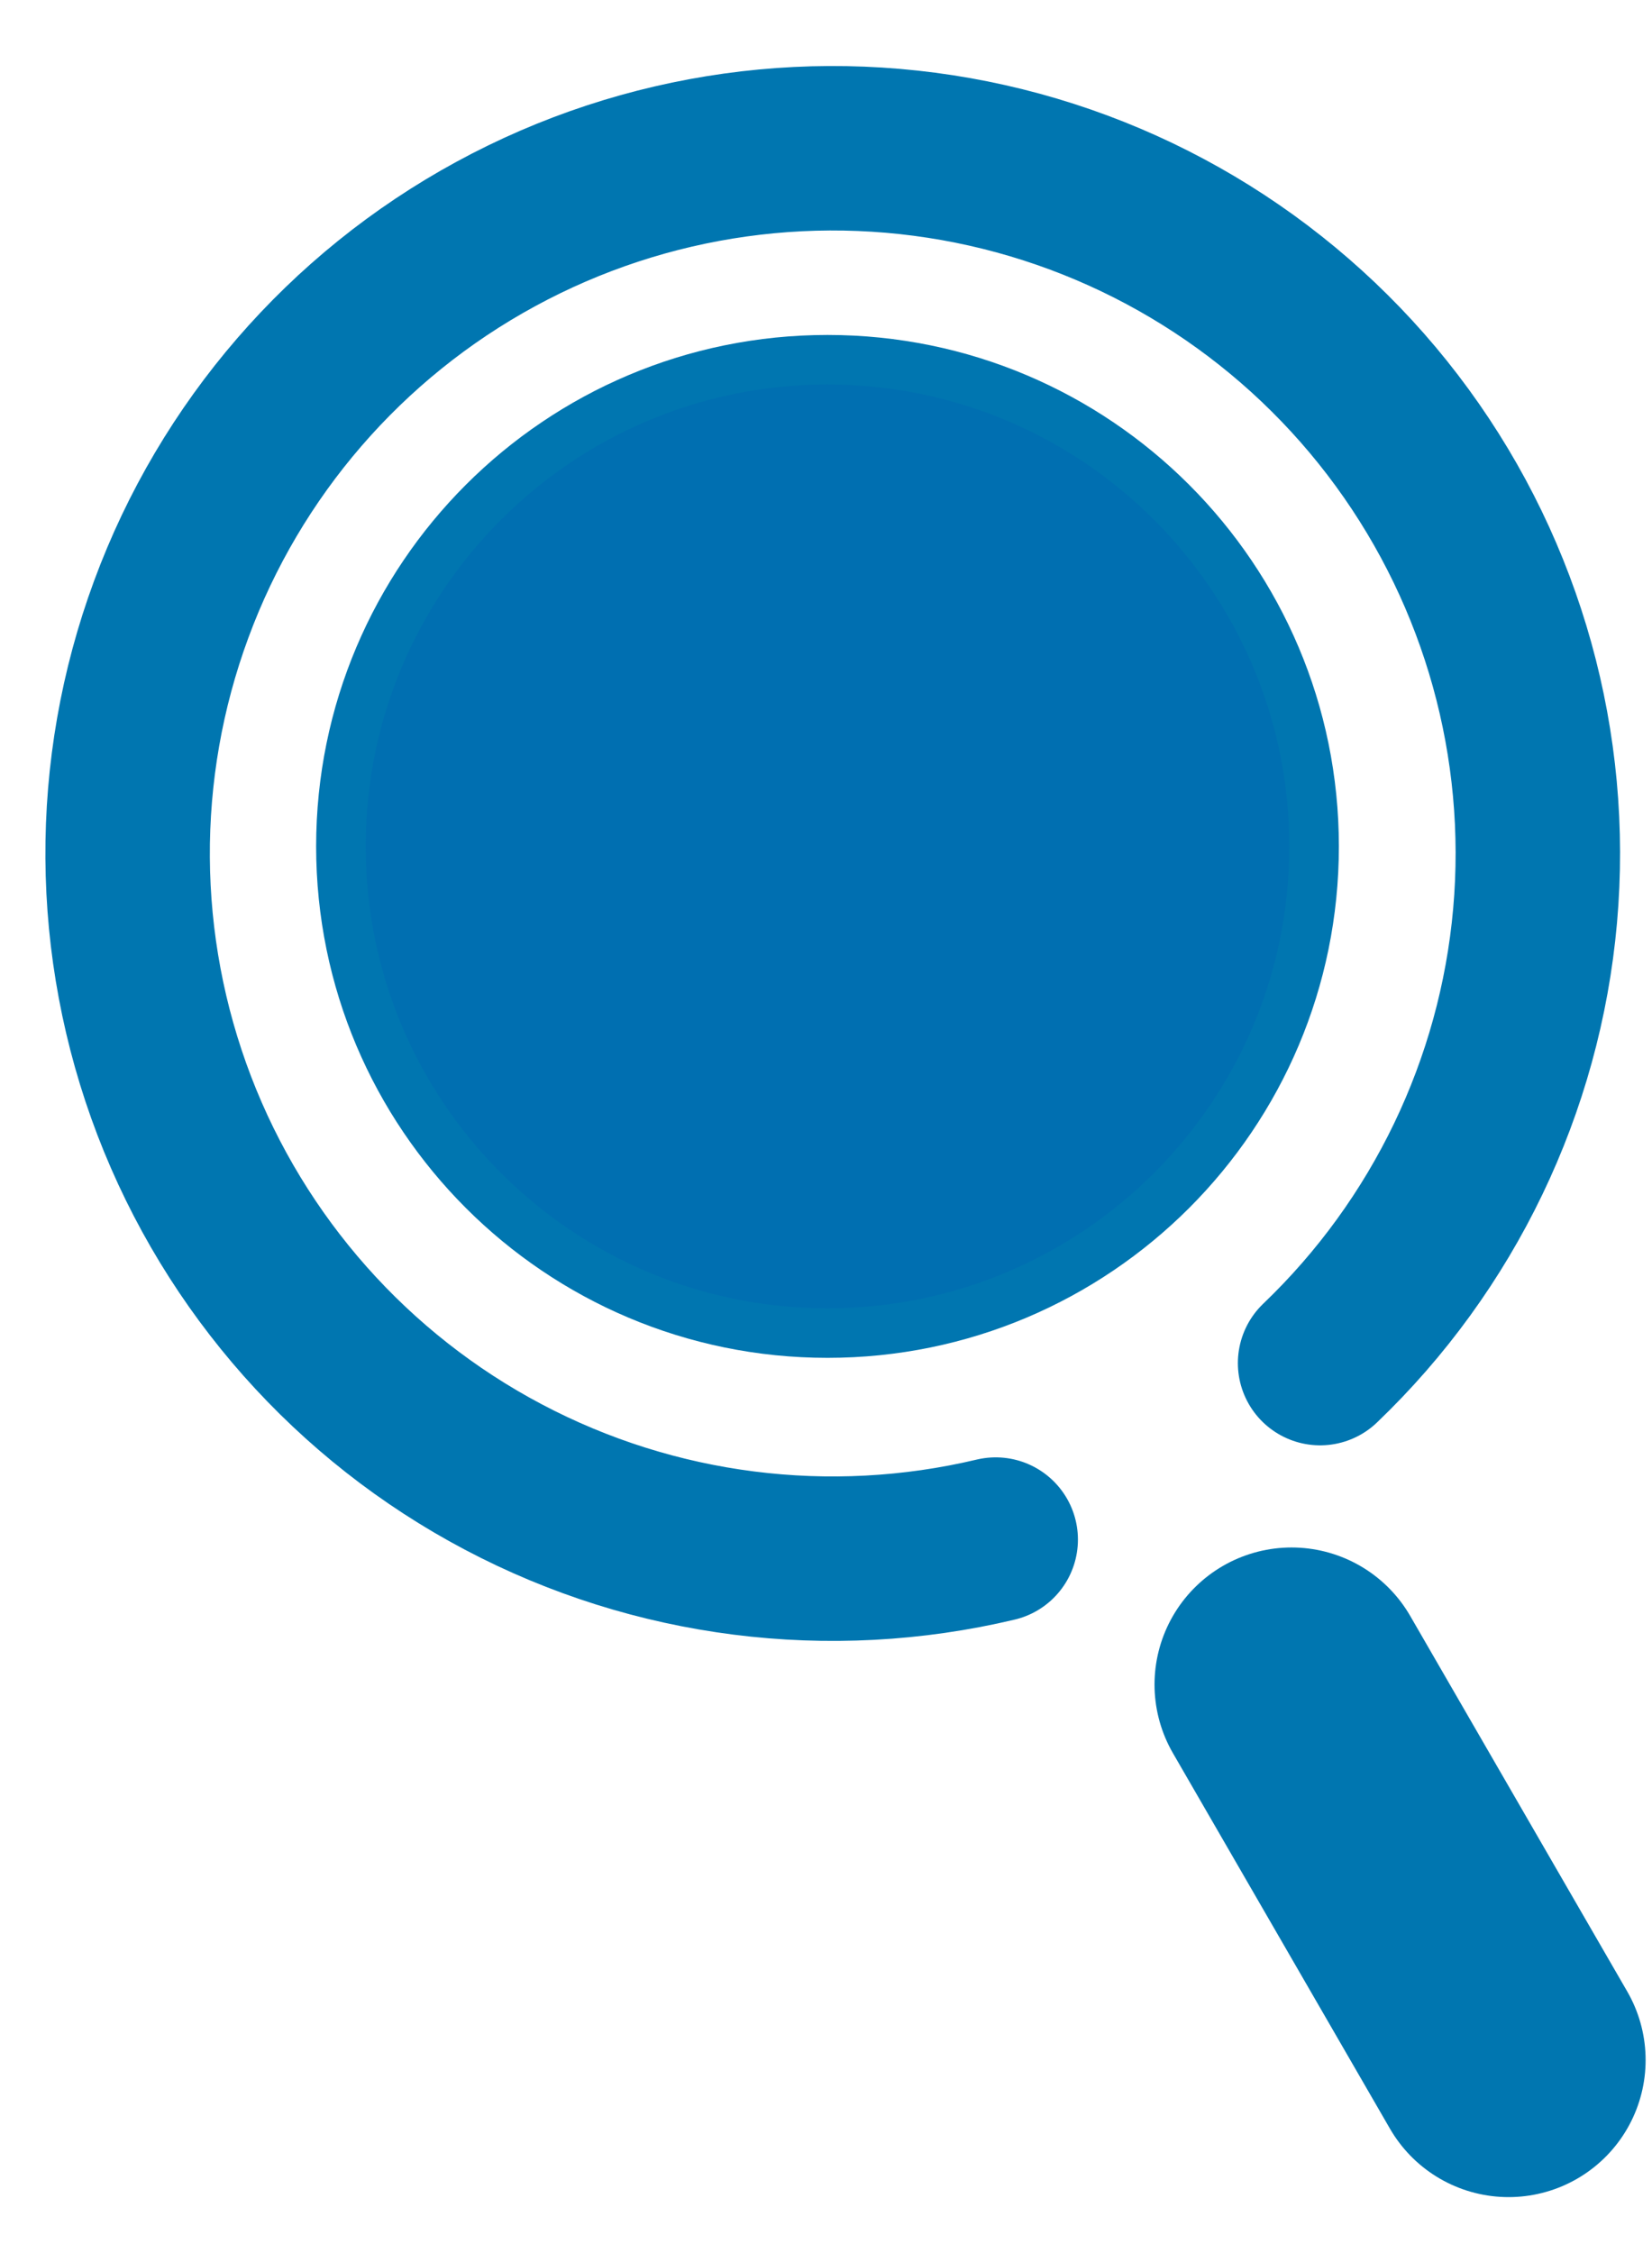 <svg width="22" height="30" viewBox="0 0 22 30" fill="none" xmlns="http://www.w3.org/2000/svg">
<path d="M13.26 20.5C11.046 21.026 8.716 20.73 6.704 19.667C4.692 18.605 3.134 16.847 2.32 14.722C1.507 12.597 1.492 10.249 2.28 8.114C3.067 5.979 4.603 4.203 6.602 3.116C8.601 2.028 10.927 1.704 13.147 2.202C15.368 2.701 17.331 3.989 18.673 5.827C20.015 7.665 20.644 9.927 20.443 12.194C20.242 14.46 19.224 16.577 17.58 18.15" stroke="#0076B0" stroke-width="2.19" stroke-miterlimit="10" stroke-linecap="round"/>
<path d="M11.02 17.75C14.599 17.75 17.5 14.849 17.5 11.27C17.5 7.691 14.599 4.79 11.02 4.79C7.441 4.79 4.54 7.691 4.54 11.27C4.54 14.849 7.441 17.75 11.02 17.75Z" fill="#006FB1" stroke="#0076B0" stroke-width="0.66" stroke-miterlimit="10"/>
<path d="M17.2 22.43L20.09 27.43" stroke="#0076B0" stroke-width="3.65" stroke-miterlimit="10" stroke-linecap="round"/>
</svg>
